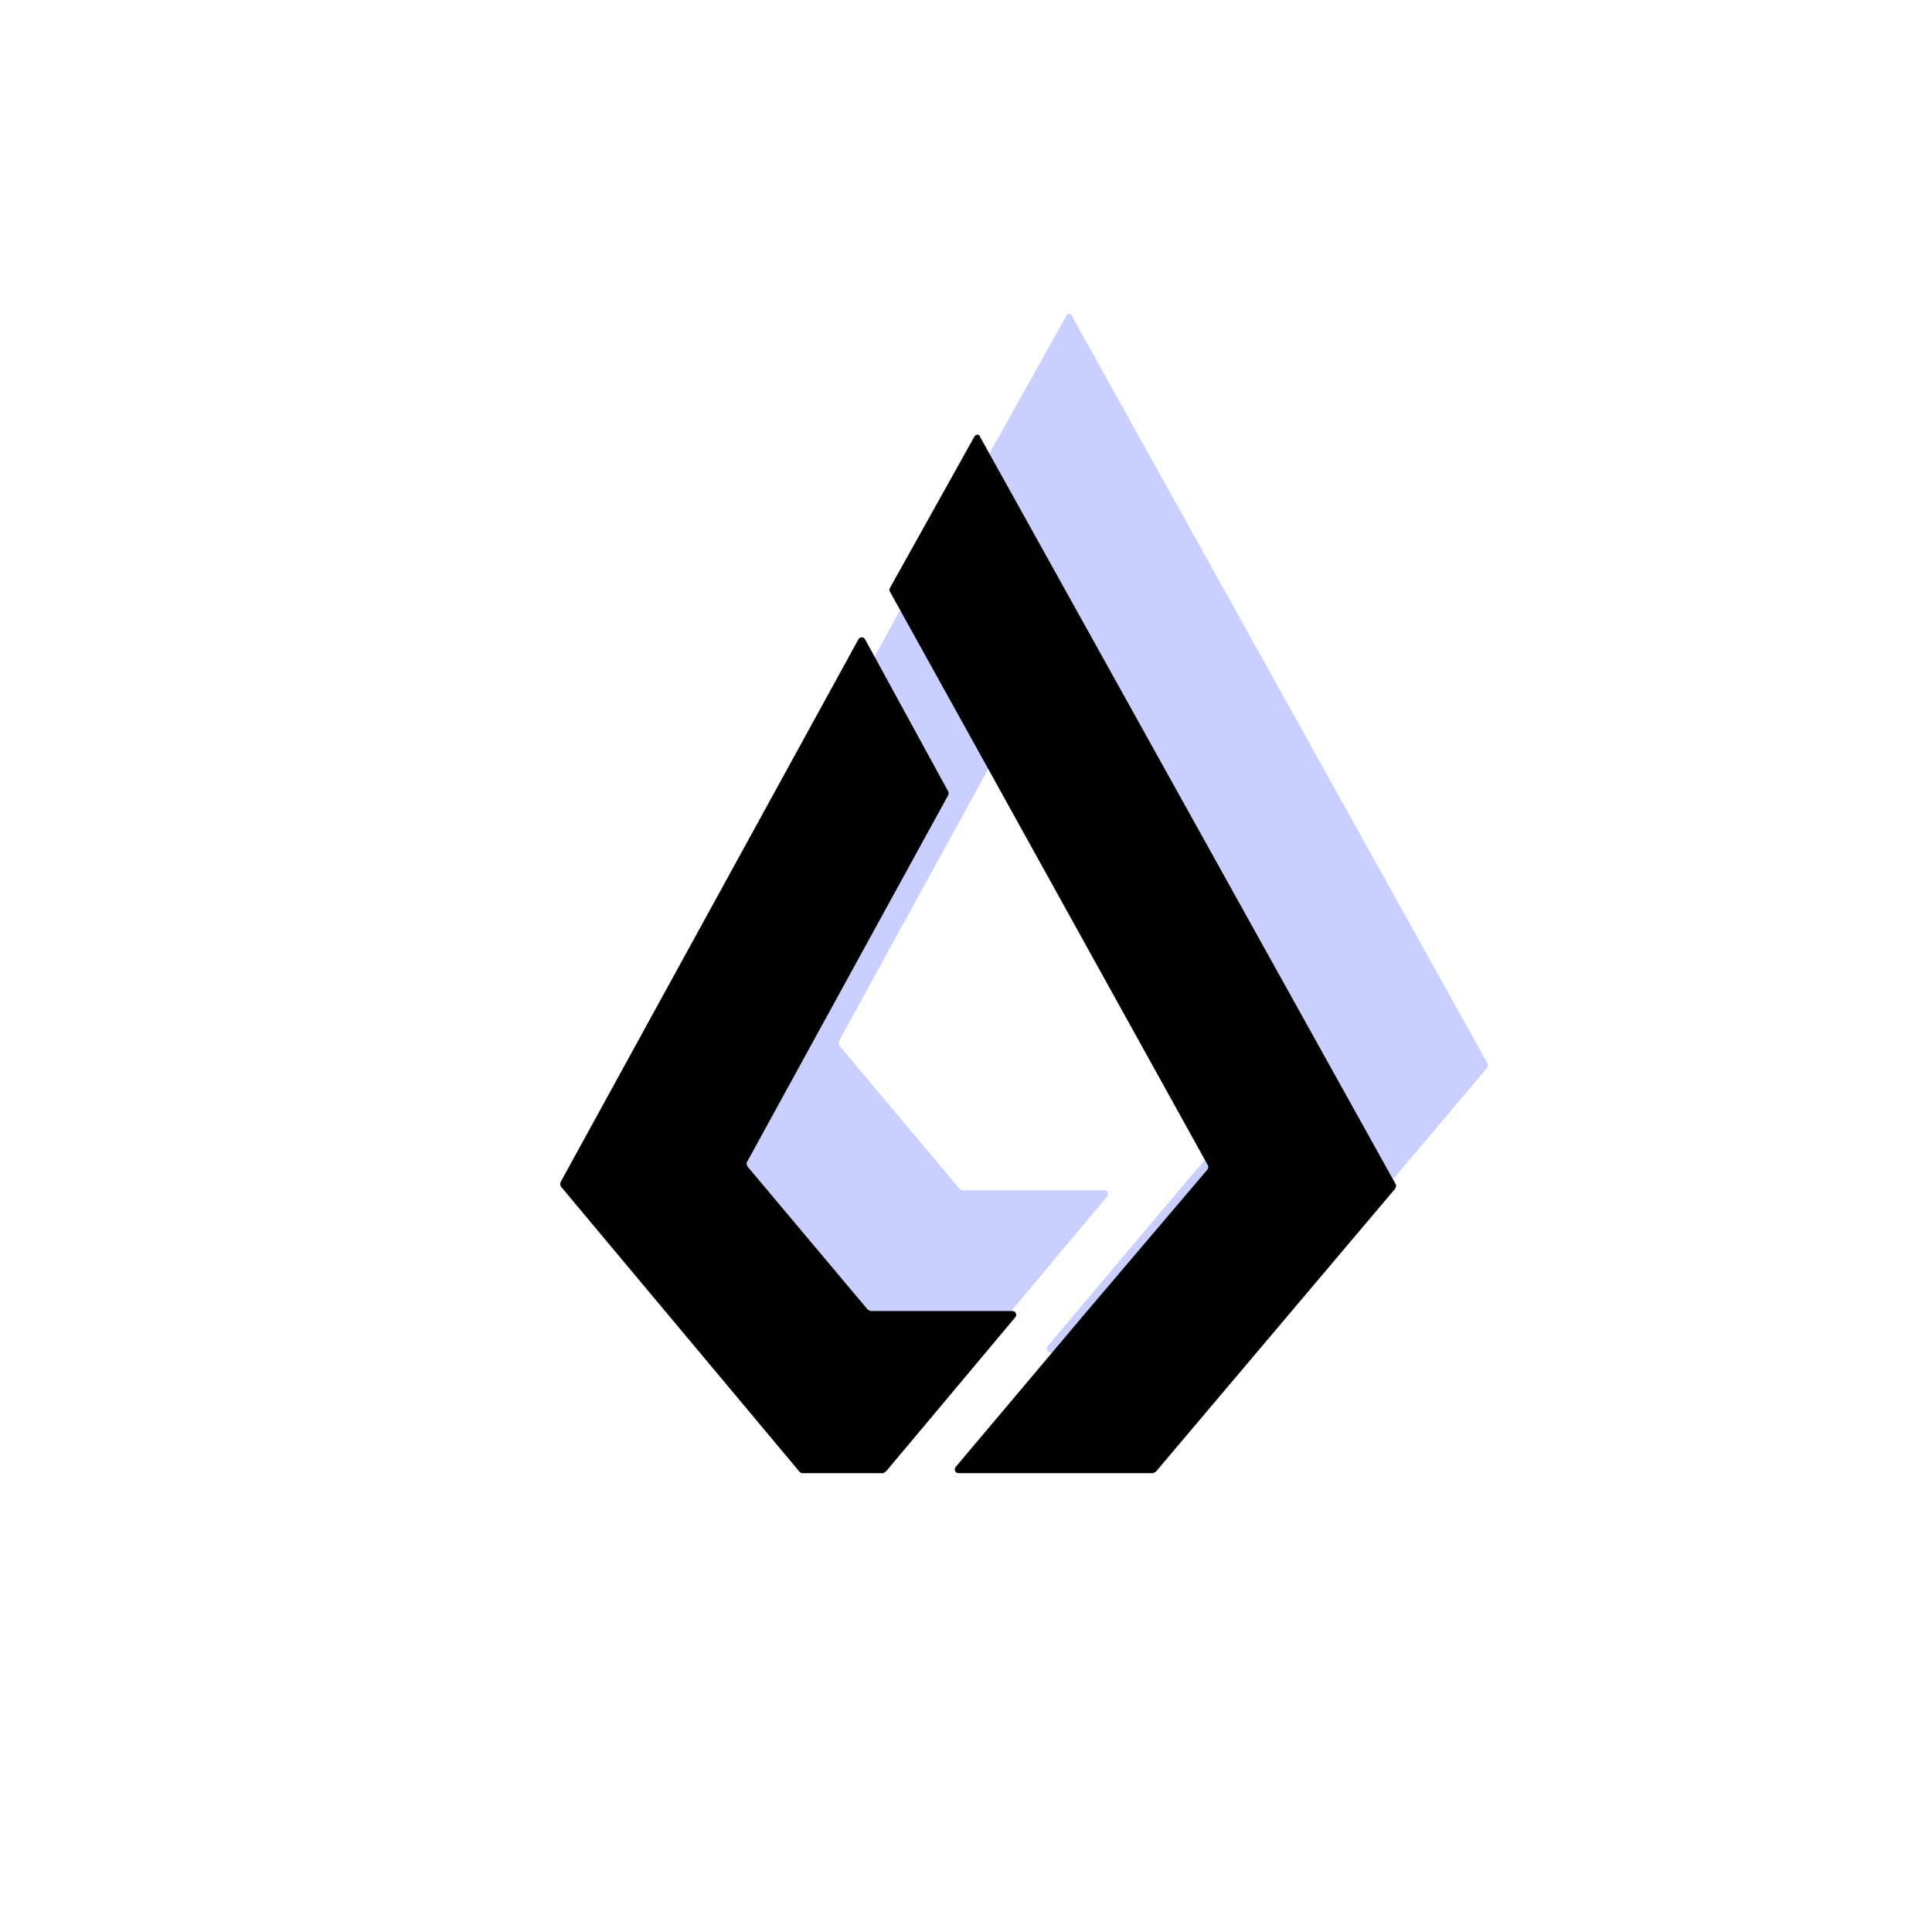 <svg xmlns="http://www.w3.org/2000/svg" width="80" height="80" fill="none" viewBox="0 0 80 80">
  <g filter="url(#a)" opacity=".3">
    <path fill="#4B5DFF" fill-rule="evenodd" d="M44.388 13.092c-.024-.123-.182-.123-.243 0l-3.489 6.251c-.024.062-.024.123 0 .16l3.61 6.51 9.554 17.239a.173.173 0 0 1-.025.184l-5.044 5.932-5.372 6.374a.155.155 0 0 0 .122.258h8.046s.085-.037.121-.062l9.906-11.714c.024-.061.06-.123.024-.184l-17.21-30.948Z" clip-rule="evenodd"/>
    <path fill="#4B5DFF" fill-rule="evenodd" d="M40.447 55.963s.048-.038.06-.05l5.336-6.366a.157.157 0 0 0-.121-.26h-5.87s-.084-.038-.12-.063l-4.973-5.919c-.024-.062-.06-.124-.024-.186l8.331-15.19c.024-.061.024-.123 0-.16l-3.444-6.304a.157.157 0 0 0-.267 0L27.022 43.938a.247.247 0 0 0 0 .186l9.884 11.814s.06.062.12.062h3.36s.036-.037.06-.05v.013Z" clip-rule="evenodd"/>
  </g>
  <path fill="#000" fill-rule="evenodd" d="M40.583 18.092c-.024-.123-.182-.123-.243 0l-3.488 6.251c-.025.062-.025.123 0 .16l3.61 6.51 9.553 17.239a.173.173 0 0 1-.024.184l-5.044 5.932-5.373 6.374a.155.155 0 0 0 .122.258h8.046s.085-.037.122-.062l9.905-11.714c.025-.061.061-.123.025-.184l-17.21-30.948Z" clip-rule="evenodd"/>
  <path fill="#000" fill-rule="evenodd" d="M36.642 60.963s.048-.038.06-.05l5.337-6.366a.157.157 0 0 0-.122-.26h-5.87s-.084-.038-.12-.063l-4.973-5.919c-.024-.062-.06-.124-.024-.186l8.331-15.19c.025-.061.025-.123 0-.16l-3.444-6.304a.157.157 0 0 0-.267 0L23.218 48.938a.248.248 0 0 0 0 .186l9.884 11.814s.06.062.121.062h3.36s.036-.037.06-.05v.013Z" clip-rule="evenodd"/>
  <defs>
    <filter id="a" width="60.61" height="69" x="14.004" y="0" color-interpolation-filters="sRGB" filterUnits="userSpaceOnUse">
      <feFlood flood-opacity="0" result="BackgroundImageFix"/>
      <feBlend in="SourceGraphic" in2="BackgroundImageFix" result="shape"/>
      <feGaussianBlur result="effect1_foregroundBlur_52_22071" stdDeviation="6.5"/>
    </filter>
  </defs>
</svg>
